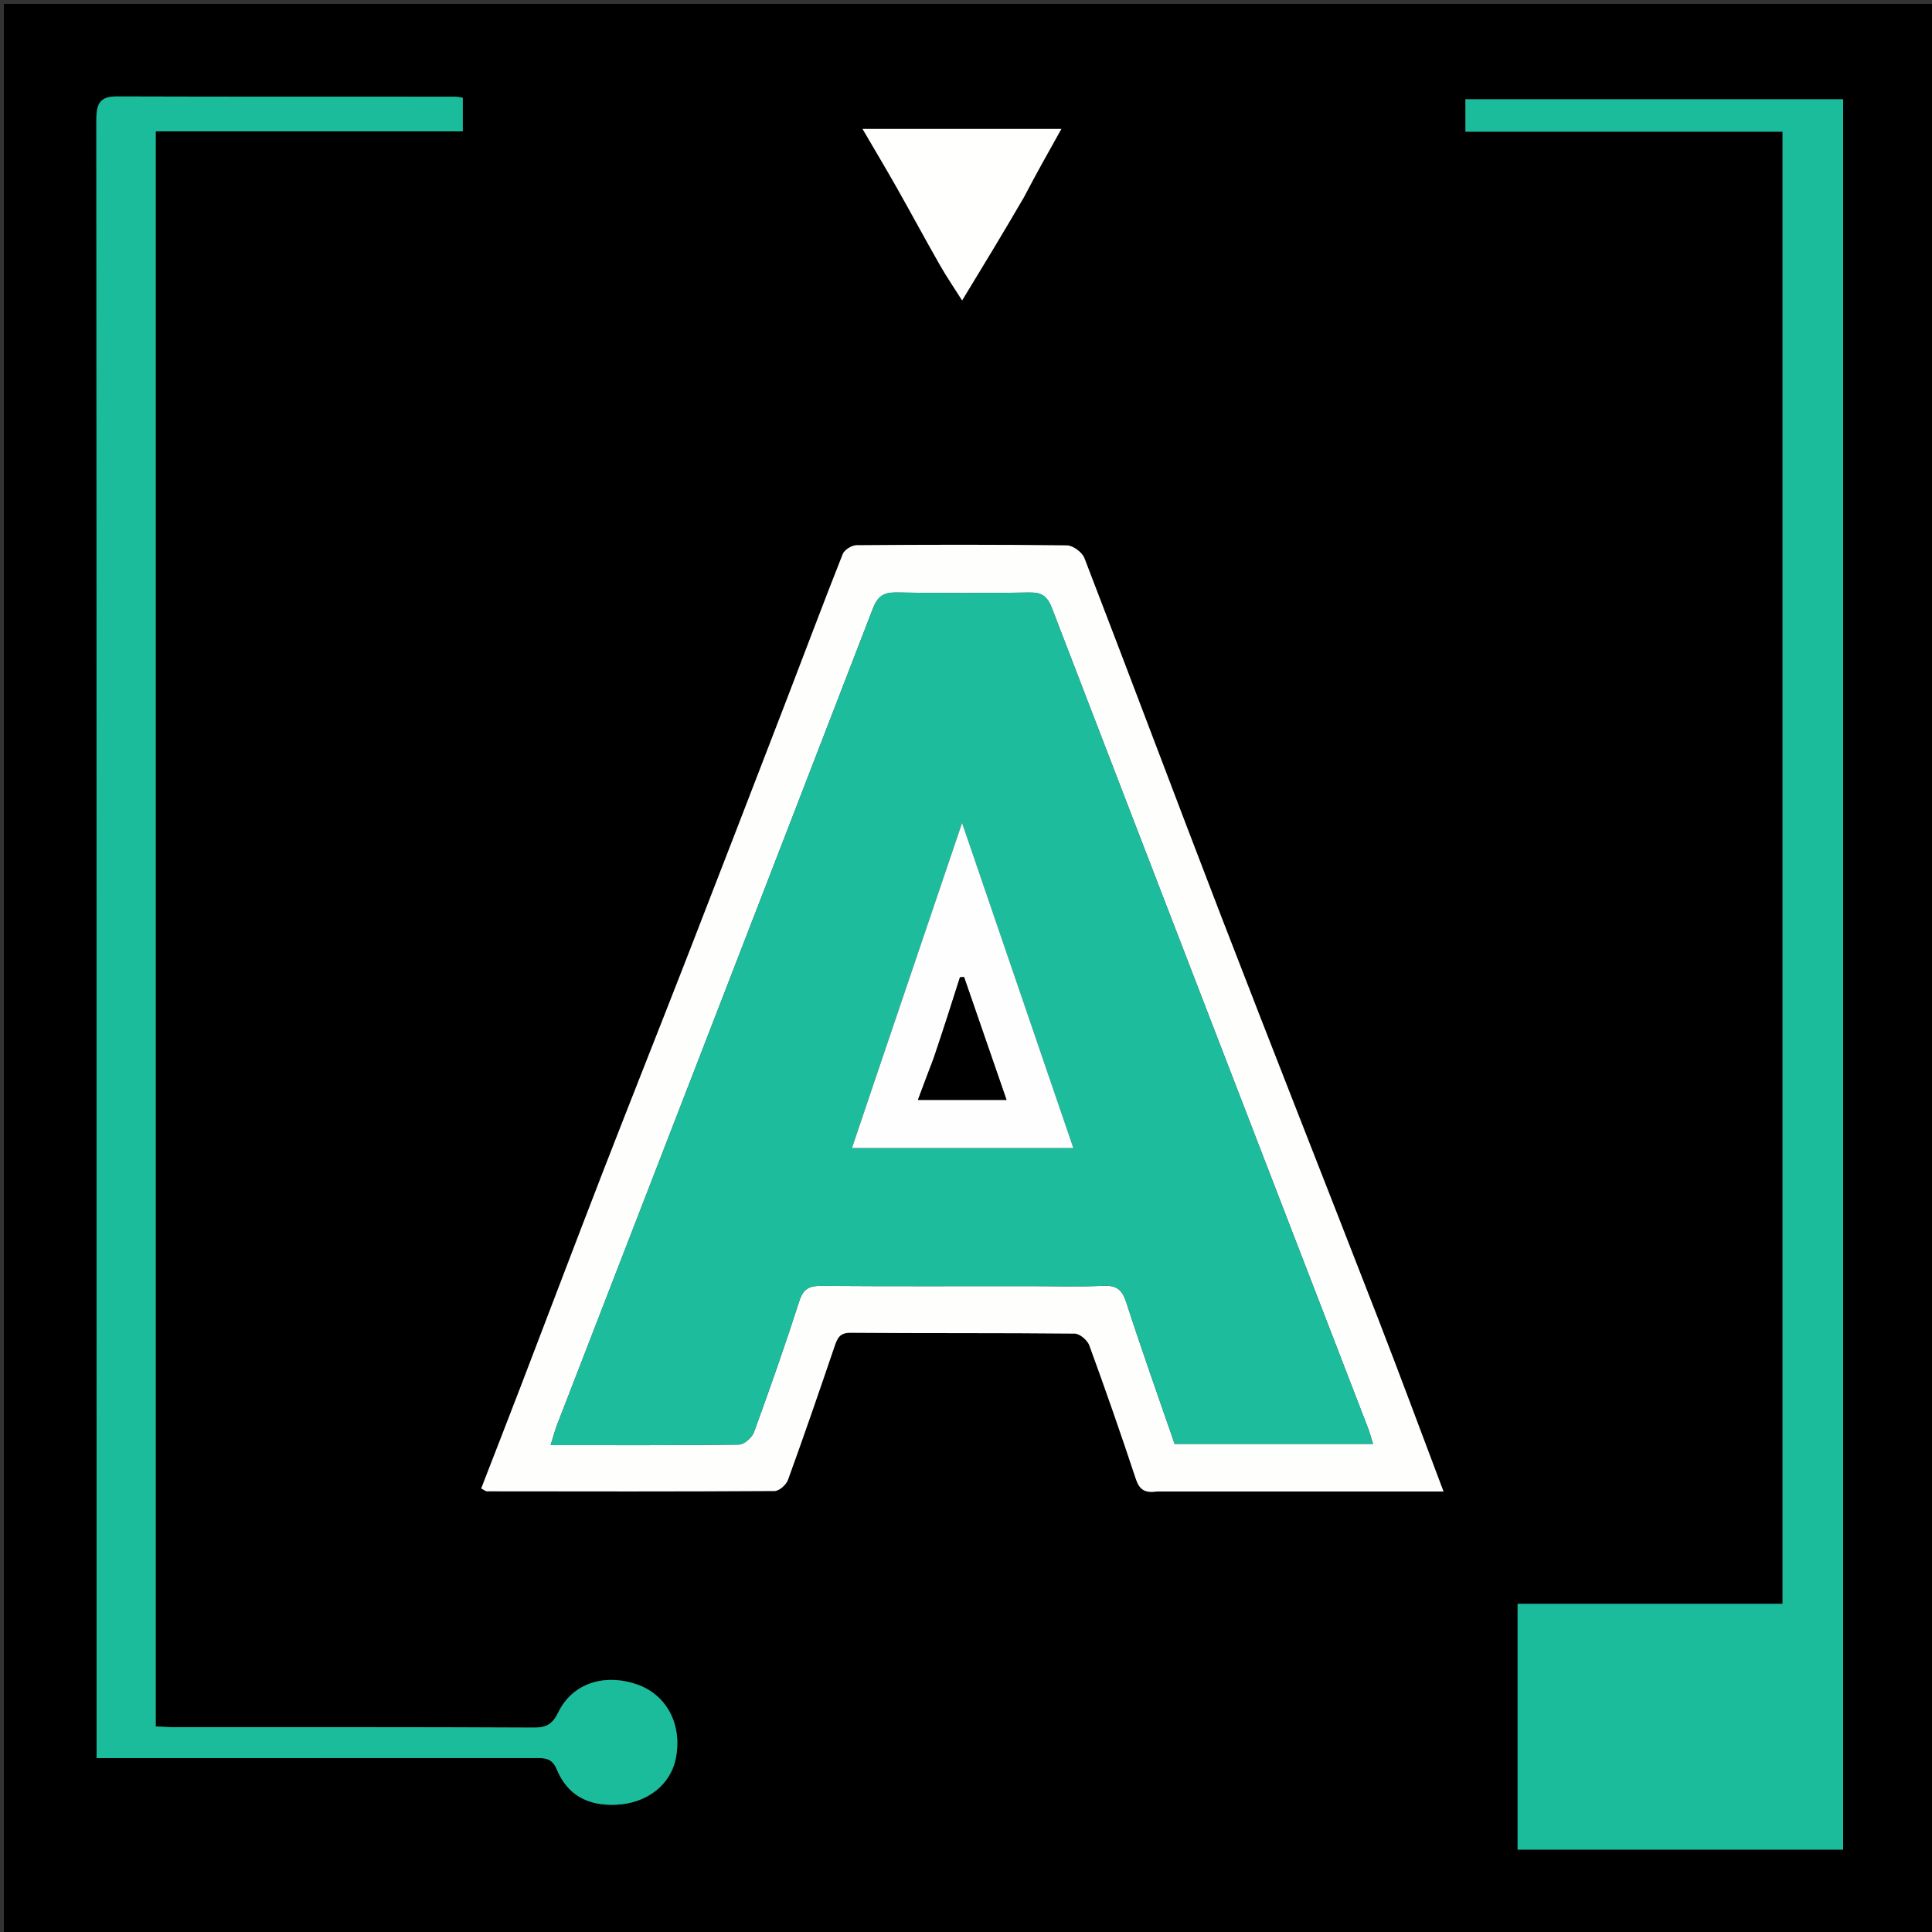 <svg version="1.1" id="Layer_1" xmlns="http://www.w3.org/2000/svg" xmlns:xlink="http://www.w3.org/1999/xlink" x="0px" y="0px"
	 width="100%" viewBox="0 0 500 500" enable-background="new 0 0 500 500" xml:space="preserve">
<rect x="0" y="0" width="500" height="500" fill="#333333" stroke="none"/>
<path fill="#000000" opacity="1" stroke="none" 
	d="
M501,241 
	C501,328 501,414.5 501,501 
	C334.333,501 167.667,501 1,501 
	C1,334.333 1,167.667 1,1 
	C167.667,1 334.333,1 501,1 
	C501,80.833 501,160.667 501,241 
M477,316.5 
	C477,219.799 477,123.097 477,25.699 
	C443.449,25.699 411.323,25.699 379.253,25.699 
	C379.253,28.349 379.253,30.952 379.253,34.082 
	C406.553,34.082 433.604,34.082 461.324,34.082 
	C461.324,161.252 461.324,287.892 461.324,415.067 
	C438.458,415.067 415.406,415.067 392.758,415.067 
	C392.758,436.612 392.758,457.615 392.758,478.68 
	C421.237,478.68 448.957,478.68 477,478.68 
	C477,424.74 477,371.12 477,316.5 
M299.748,386.002 
	C324.13,386.002 348.512,386.002 373.583,386.002 
	C367.724,370.501 362.291,355.798 356.618,341.189 
	C343.166,306.55 329.487,271.999 316.113,237.331 
	C304.182,206.404 292.577,175.351 280.641,144.427 
	C280.063,142.928 277.691,141.165 276.134,141.145 
	C257.971,140.916 239.804,140.954 221.639,141.099 
	C220.421,141.109 218.538,142.292 218.106,143.382 
	C213.201,155.737 208.552,168.192 203.772,180.596 
	C195.191,202.865 186.605,225.134 177.95,247.375 
	C170.688,266.033 163.263,284.629 156.026,303.297 
	C148.906,321.663 141.943,340.09 134.887,358.481 
	C131.456,367.425 127.968,376.348 124.536,385.202 
	C125.424,385.674 125.701,385.951 125.979,385.951 
	C150.81,385.982 175.643,386.032 200.473,385.875 
	C201.662,385.868 203.468,384.253 203.923,383 
	C208.083,371.548 212.043,360.024 215.968,348.488 
	C216.695,346.351 217.269,344.898 220.149,344.921 
	C239.48,345.076 258.814,344.941 278.145,345.137 
	C279.448,345.15 281.425,346.842 281.915,348.182 
	C286.099,359.624 290.107,371.134 293.935,382.701 
	C294.822,385.383 296.129,386.465 299.748,386.002 
M100.5,34 
	C106.929,34 113.359,34 119.766,34 
	C119.766,30.691 119.766,28.086 119.766,25.282 
	C118.933,25.174 118.304,25.021 117.675,25.021 
	C88.514,25.006 59.354,25.05 30.194,24.953 
	C25.635,24.938 24.928,27.145 24.93,31.127 
	C25.014,170.596 25,310.066 25,449.536 
	C25,451.288 25,453.039 25,455 
	C27.399,455 29.053,455 30.708,455 
	C66.533,455 102.359,455.006 138.185,454.986 
	C140.67,454.985 142.776,454.742 144.081,457.902 
	C146.833,464.563 152.12,467.382 159.424,467.069 
	C167.328,466.73 173.643,462.001 174.959,454.768 
	C176.54,446.083 172.425,438.487 164.729,435.884 
	C156.206,433 148.075,435.756 144.48,443.149 
	C143.079,446.029 141.571,447.115 138.224,447.098 
	C107.065,446.933 75.905,447.003 44.745,446.991 
	C43.296,446.991 41.847,446.863 40.303,446.79 
	C40.303,309.088 40.303,171.723 40.303,34 
	C60.237,34 79.868,34 100.5,34 
M265.002,50.639 
	C268.166,44.992 271.33,39.345 274.683,33.36 
	C257.161,33.36 240.643,33.36 223.22,33.36 
	C226.417,38.836 229.285,43.623 232.031,48.479 
	C235.816,55.174 239.46,61.95 243.267,68.633 
	C244.964,71.612 246.912,74.449 248.998,77.749 
	C254.629,68.494 259.813,59.973 265.002,50.639 
z"/>
<path fill="#1ABC9C" opacity="1" stroke="none" 
	d="
M477,317 
	C477,371.12 477,424.74 477,478.68 
	C448.957,478.68 421.237,478.68 392.758,478.68 
	C392.758,457.615 392.758,436.612 392.758,415.067 
	C415.406,415.067 438.458,415.067 461.324,415.067 
	C461.324,287.892 461.324,161.252 461.324,34.082 
	C433.604,34.082 406.553,34.082 379.253,34.082 
	C379.253,30.952 379.253,28.349 379.253,25.699 
	C411.323,25.699 443.449,25.699 477,25.699 
	C477,123.097 477,219.799 477,317 
z"/>
<path fill="#FEFFFD" opacity="1" stroke="none" 
	d="
M299.283,386.002 
	C296.129,386.465 294.822,385.383 293.935,382.701 
	C290.107,371.134 286.099,359.624 281.915,348.182 
	C281.425,346.842 279.448,345.15 278.145,345.137 
	C258.814,344.941 239.48,345.076 220.149,344.921 
	C217.269,344.898 216.695,346.351 215.968,348.488 
	C212.043,360.024 208.083,371.548 203.923,383 
	C203.468,384.253 201.662,385.868 200.473,385.875 
	C175.643,386.032 150.81,385.982 125.979,385.951 
	C125.701,385.951 125.424,385.674 124.536,385.202 
	C127.968,376.348 131.456,367.425 134.887,358.481 
	C141.943,340.09 148.906,321.663 156.026,303.297 
	C163.263,284.629 170.688,266.033 177.95,247.375 
	C186.605,225.134 195.191,202.865 203.772,180.596 
	C208.552,168.192 213.201,155.737 218.106,143.382 
	C218.538,142.292 220.421,141.109 221.639,141.099 
	C239.804,140.954 257.971,140.916 276.134,141.145 
	C277.691,141.165 280.063,142.928 280.641,144.427 
	C292.577,175.351 304.182,206.404 316.113,237.331 
	C329.487,271.999 343.166,306.55 356.618,341.189 
	C362.291,355.798 367.724,370.501 373.583,386.002 
	C348.512,386.002 324.13,386.002 299.283,386.002 
M266.5,332.847 
	C272.831,332.847 279.171,333.055 285.488,332.764 
	C288.915,332.606 290.397,333.706 291.467,337.014 
	C295.453,349.34 299.81,361.546 303.988,373.678 
	C321.189,373.678 338.069,373.678 355.341,373.678 
	C354.823,372.035 354.501,370.773 354.035,369.565 
	C326.753,298.845 299.438,228.136 272.239,157.383 
	C271.096,154.408 269.693,153.291 266.504,153.339 
	C255.011,153.513 243.512,153.535 232.02,153.329 
	C228.647,153.268 227.117,154.337 225.883,157.536 
	C198.724,227.951 171.433,298.315 144.184,368.695 
	C143.57,370.282 143.15,371.943 142.504,373.999 
	C159.274,373.999 175.26,374.078 191.241,373.856 
	C192.588,373.837 194.614,372.054 195.126,370.652 
	C199.231,359.412 203.197,348.115 206.855,336.723 
	C207.879,333.536 209.416,332.76 212.522,332.783 
	C230.181,332.915 247.841,332.847 266.5,332.847 
z"/>
<path fill="#1ABC9C" opacity="1" stroke="none" 
	d="
M100,34 
	C79.868,34 60.237,34 40.303,34 
	C40.303,171.723 40.303,309.088 40.303,446.79 
	C41.847,446.863 43.296,446.991 44.745,446.991 
	C75.905,447.003 107.065,446.933 138.224,447.098 
	C141.571,447.115 143.079,446.029 144.48,443.149 
	C148.075,435.756 156.206,433 164.729,435.884 
	C172.425,438.487 176.54,446.083 174.959,454.768 
	C173.643,462.001 167.328,466.73 159.424,467.069 
	C152.12,467.382 146.833,464.563 144.081,457.902 
	C142.776,454.742 140.67,454.985 138.185,454.986 
	C102.359,455.006 66.533,455 30.708,455 
	C29.053,455 27.399,455 25,455 
	C25,453.039 25,451.288 25,449.536 
	C25,310.066 25.014,170.596 24.93,31.127 
	C24.928,27.145 25.635,24.938 30.194,24.953 
	C59.354,25.05 88.514,25.006 117.675,25.021 
	C118.304,25.021 118.933,25.174 119.766,25.282 
	C119.766,28.086 119.766,30.691 119.766,34 
	C113.359,34 106.929,34 100,34 
z"/>
<path fill="#FFFFFE" opacity="1" stroke="none" 
	d="
M265,51.045 
	C259.813,59.973 254.629,68.494 248.998,77.749 
	C246.912,74.449 244.964,71.612 243.267,68.633 
	C239.46,61.95 235.816,55.174 232.031,48.479 
	C229.285,43.623 226.417,38.836 223.22,33.36 
	C240.643,33.36 257.161,33.36 274.683,33.36 
	C271.33,39.345 268.166,44.992 265,51.045 
z"/>
<path fill="#1CBC9D" opacity="1" stroke="none" 
	d="
M266,332.847 
	C247.841,332.847 230.181,332.915 212.522,332.783 
	C209.416,332.76 207.879,333.536 206.855,336.723 
	C203.197,348.115 199.231,359.412 195.126,370.652 
	C194.614,372.054 192.588,373.837 191.241,373.856 
	C175.26,374.078 159.274,373.999 142.504,373.999 
	C143.15,371.943 143.57,370.282 144.184,368.695 
	C171.433,298.315 198.724,227.951 225.883,157.536 
	C227.117,154.337 228.647,153.268 232.02,153.329 
	C243.512,153.535 255.011,153.513 266.504,153.339 
	C269.693,153.291 271.096,154.408 272.239,157.383 
	C299.438,228.136 326.753,298.845 354.035,369.565 
	C354.501,370.773 354.823,372.035 355.341,373.678 
	C338.069,373.678 321.189,373.678 303.988,373.678 
	C299.81,361.546 295.453,349.34 291.467,337.014 
	C290.397,333.706 288.915,332.606 285.488,332.764 
	C279.171,333.055 272.831,332.847 266,332.847 
M225.565,282.019 
	C223.901,286.969 222.237,291.918 220.495,297.103 
	C239.933,297.103 258.571,297.103 277.779,297.103 
	C268.207,269.14 258.846,241.791 248.984,212.98 
	C240.926,236.76 233.385,259.018 225.565,282.019 
z"/>
<path fill="#FDFEFD" opacity="1" stroke="none" 
	d="
M225.704,281.648 
	C233.385,259.018 240.926,236.76 248.984,212.98 
	C258.846,241.791 268.207,269.14 277.779,297.103 
	C258.571,297.103 239.933,297.103 220.495,297.103 
	C222.237,291.918 223.901,286.969 225.704,281.648 
M241.556,273.963 
	C240.247,277.466 238.938,280.969 237.562,284.651 
	C245.543,284.651 252.72,284.651 260.484,284.651 
	C256.706,273.721 253.101,263.288 249.495,252.854 
	C249.144,252.876 248.793,252.898 248.443,252.92 
	C246.285,259.7 244.128,266.48 241.556,273.963 
z"/>
<path fill="#000000" opacity="1" stroke="none" 
	d="
M241.763,273.611 
	C244.128,266.48 246.285,259.7 248.443,252.92 
	C248.793,252.898 249.144,252.876 249.495,252.854 
	C253.101,263.288 256.706,273.721 260.484,284.651 
	C252.72,284.651 245.543,284.651 237.562,284.651 
	C238.938,280.969 240.247,277.466 241.763,273.611 
z"/>
</svg>